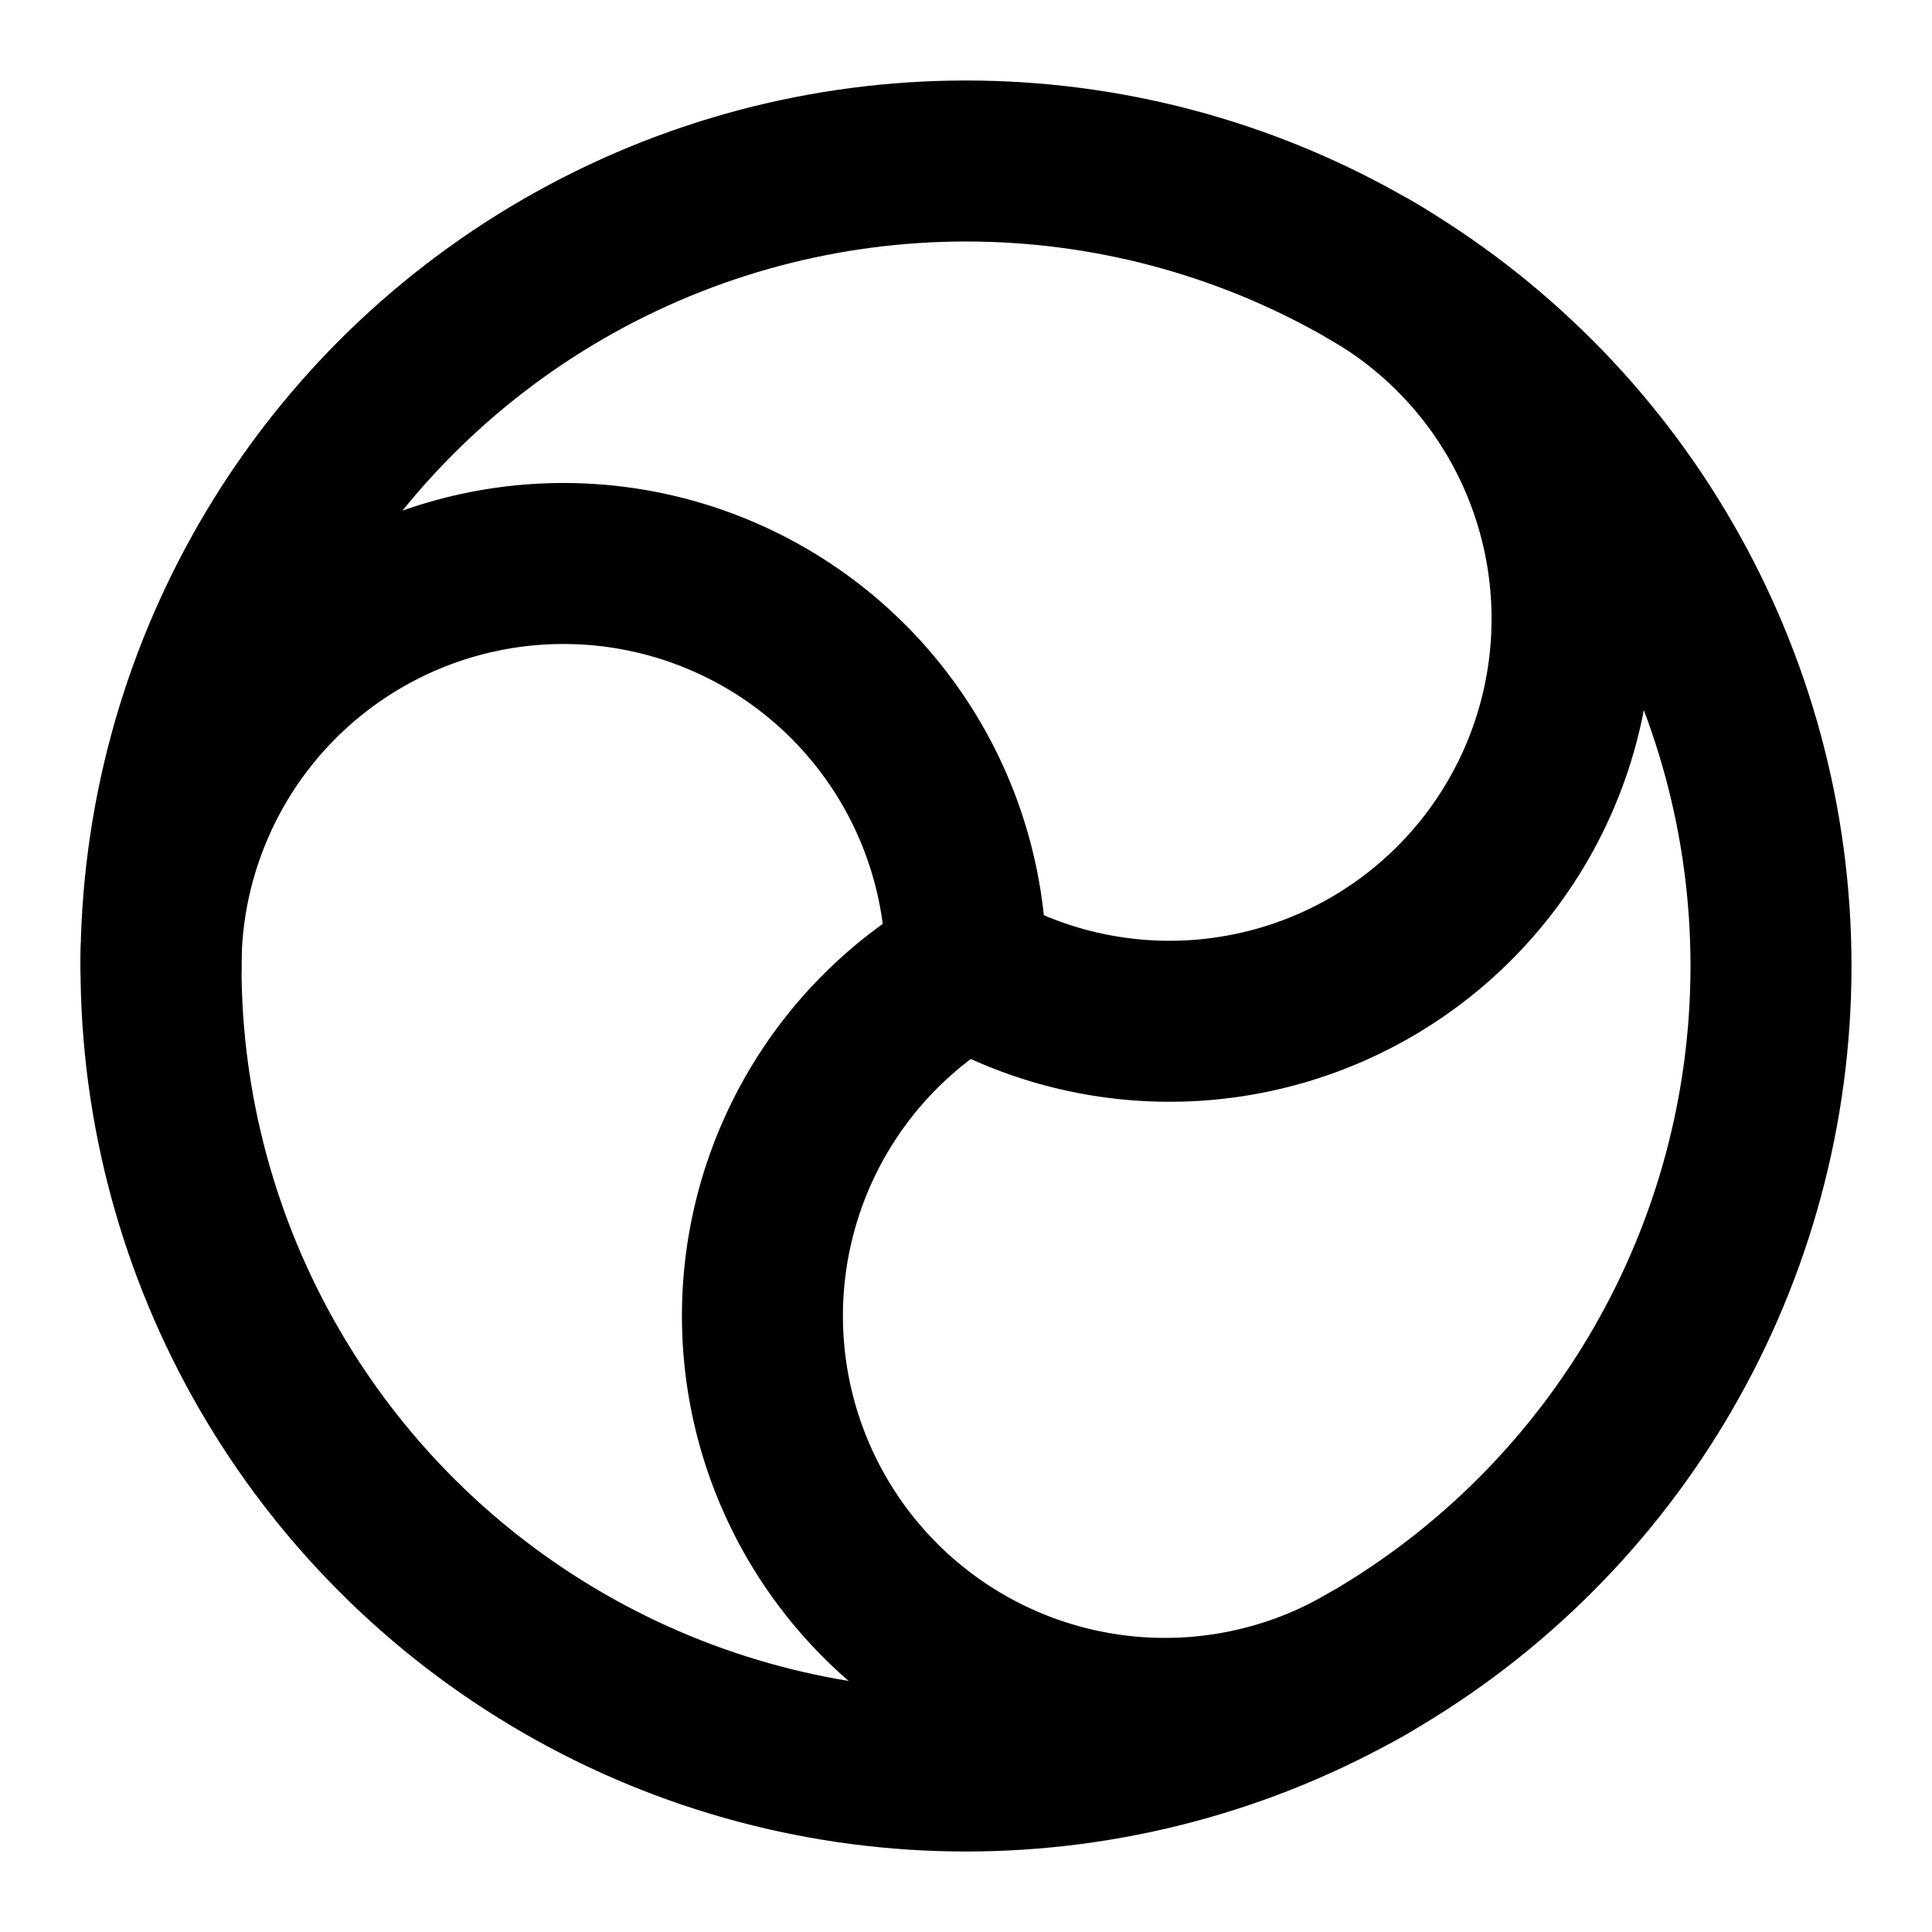 <svg
  xmlns="http://www.w3.org/2000/svg"
  width="24"
  height="24"
  viewBox="0 0 24 24"
  fill="none"
  stroke="currentColor"
  stroke-width="2"
  stroke-linecap="round"
  stroke-linejoin="round"
>
  <path d="M17 20.66A5 5 0 1 1 12 12a5 5 0 0 0-10 0" />
  <path d="M17 3.34A5 5 0 1 1 12 12" />
  <circle cx="12" cy="12" r="10" />
</svg>
